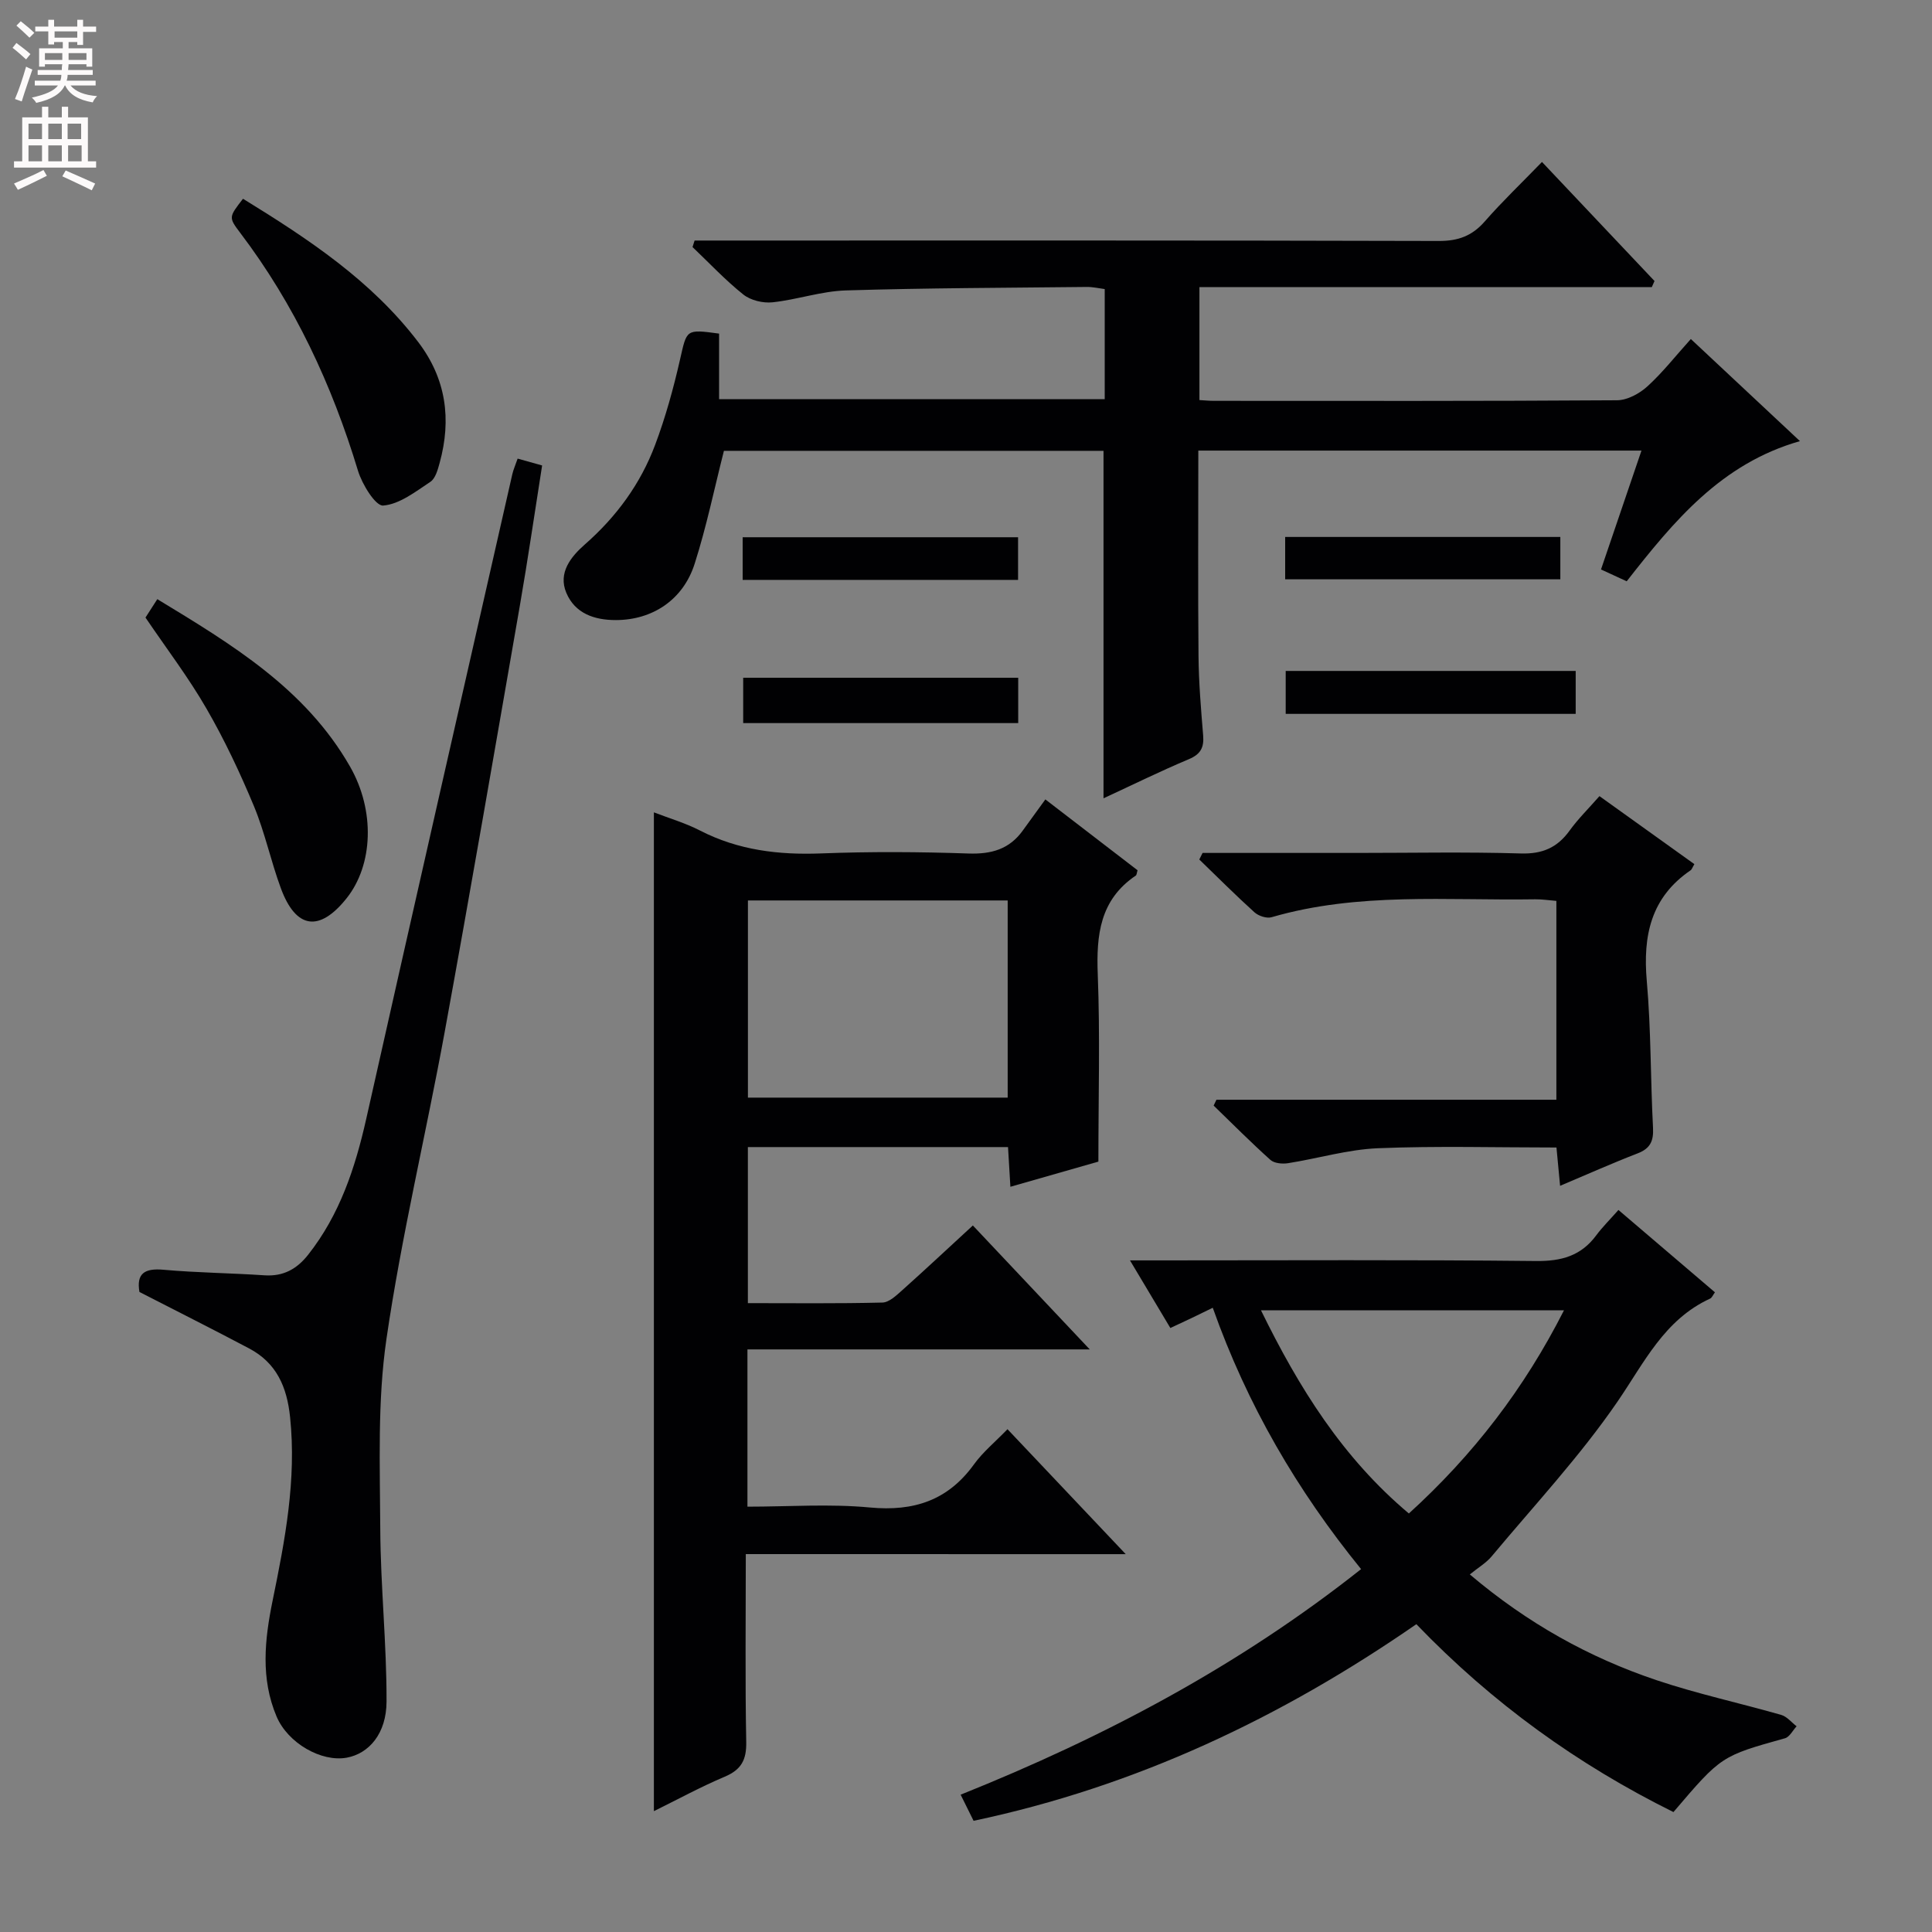 <svg enable-background="new 0 0 400 400" viewBox="0 0 400 400" xmlns="http://www.w3.org/2000/svg"><rect x="0" y="0" width="400" height="400" fill="#808080" stroke="none"/><g fill="#010103"><path d="m154.41 321.76c0 13.62-.15 26.26.09 38.89.07 3.7-1.01 5.74-4.44 7.19-4.99 2.11-9.77 4.72-14.68 7.14 0-69.14 0-137.81 0-206.79 3.15 1.22 6.51 2.2 9.56 3.77 7.94 4.08 16.29 5.07 25.1 4.73 10.15-.39 20.33-.33 30.48.02 4.74.16 8.45-.88 11.24-4.76 1.55-2.15 3.11-4.3 4.67-6.44 7.31 5.62 13.23 10.17 19.09 14.67-.17.53-.17.97-.37 1.1-7.42 5.01-8.19 12.28-7.87 20.49.49 12.58.13 25.2.13 38.73-4.99 1.43-11.44 3.27-18.22 5.21-.18-3.01-.33-5.46-.49-8.22-17.91 0-35.67 0-53.86 0v32.31c9.34 0 18.6.11 27.85-.12 1.39-.03 2.89-1.47 4.09-2.54 4.83-4.32 9.56-8.75 14.64-13.42 7.84 8.32 15.51 16.45 24.2 25.66-24.5 0-47.53 0-70.87 0v32.56c8.54 0 17.01-.62 25.36.17 9.08.85 16.14-1.45 21.55-8.94 1.83-2.54 4.34-4.59 6.93-7.27 8.07 8.53 15.9 16.8 24.48 25.87-26.66-.01-52.33-.01-78.66-.01zm54.22-94.51c0-13.75 0-27.15 0-40.82-18.05 0-35.78 0-53.78 0v40.82z"/><path d="m341.99 59.44c-31.11 0-62.22 0-93.66 0v23.39c1.07.06 2.03.16 2.98.16 27.83.01 55.66.07 83.48-.12 2.12-.01 4.63-1.37 6.27-2.86 3.16-2.87 5.82-6.28 9.01-9.82 7.54 7.06 14.78 13.83 22.59 21.14-16.31 4.65-26.1 16.55-35.87 29.02-1.67-.77-3.25-1.5-5.32-2.45 2.82-8.27 5.56-16.33 8.38-24.61-30.75 0-61.02 0-91.75 0 0 14.34-.09 28.45.04 42.55.05 5.48.51 10.96.96 16.43.2 2.49-.51 3.88-2.96 4.91-5.92 2.49-11.68 5.33-17.67 8.1 0-24.23 0-47.94 0-71.94-26.18 0-52.44 0-78.59 0-1.98 7.8-3.61 15.72-6.06 23.38-2.4 7.53-8.79 11.64-16.28 11.66-4.52.01-8.49-1.38-10.29-5.64-1.76-4.17.97-7.5 3.86-10.04 6.53-5.73 11.51-12.54 14.53-20.6 2.15-5.72 3.79-11.68 5.15-17.65 1.43-6.26 1.16-6.32 8.09-5.38v13.58h79.84c0-7.52 0-14.95 0-22.8-1.18-.15-2.43-.45-3.68-.44-16.65.18-33.3.21-49.94.72-5.07.16-10.08 1.92-15.16 2.46-1.97.21-4.52-.4-6.04-1.61-3.74-2.98-7.04-6.52-10.52-9.83.14-.45.29-.9.43-1.35h5.61c49.49 0 98.98-.05 148.47.09 4.03.01 6.9-1.05 9.53-4.06 3.61-4.13 7.6-7.93 11.83-12.3 7.97 8.43 15.63 16.54 23.3 24.65-.18.44-.37.85-.56 1.26z"/><path d="m346.47 375.17c-19.76-9.79-37.47-22.51-53.23-38.9-27.86 19.28-57.93 33.58-91.67 40.71-.82-1.65-1.67-3.37-2.68-5.41 29.78-11.94 57.58-26.65 82.91-46.7-13.22-16.26-23.55-33.92-30.71-54.11-1.66.8-3.06 1.5-4.47 2.17-1.35.64-2.7 1.27-4.31 2.02-2.61-4.37-5.22-8.74-8.36-14h6.09c25.99 0 51.97-.15 77.96.13 5.27.06 9.33-1.06 12.48-5.31 1.28-1.73 2.84-3.26 4.6-5.26 6.92 5.91 13.42 11.45 19.98 17.05-.41.55-.61 1.12-1 1.3-9.5 4.37-13.63 13.25-19.18 21.34-7.76 11.31-17.23 21.46-26.05 32.03-1.13 1.36-2.77 2.31-4.52 3.74 11.99 10.15 24.71 17.2 38.65 21.89 8.45 2.84 17.23 4.73 25.81 7.19 1.2.34 2.14 1.55 3.2 2.36-.8.85-1.45 2.21-2.41 2.48-13.17 3.68-13.18 3.64-23.09 15.28zm-22.66-103.89c-21.25 0-41.65 0-62.74 0 7.87 16.08 16.9 30.54 30.62 42.07 13.36-12.15 23.88-25.84 32.12-42.07z"/><path d="m107.17 94.95c1.86.52 3.27.92 5.07 1.42-1.55 9.81-2.95 19.47-4.62 29.08-5.12 29.43-10.19 58.87-15.56 88.25-3.88 21.2-8.94 42.21-12.05 63.52-1.88 12.89-1.34 26.18-1.28 39.28.06 11.91 1.33 23.83 1.3 35.74-.01 6.72-3.67 10.83-8.25 11.67-5.24.95-12.18-3-14.52-8.53-3.33-7.86-2.47-15.91-.82-23.98 2.57-12.53 4.97-25.03 3.62-37.99-.65-6.3-2.83-11.24-8.48-14.23-7.48-3.96-15.04-7.75-22.71-11.69-.66-3.82 1.04-4.96 5-4.6 6.94.62 13.94.68 20.9 1.15 3.88.26 6.68-1.29 9.02-4.25 6.55-8.3 9.74-17.96 12.03-28.12 9.99-44.52 20.14-89 30.25-133.49.22-.97.64-1.88 1.1-3.23z"/><path d="m248.98 176.59h31.91c11.32 0 22.66-.23 33.97.11 4.48.14 7.57-1.21 10.12-4.75 1.74-2.41 3.89-4.52 6.17-7.12 6.64 4.76 13.16 9.43 19.65 14.08-.43.73-.53 1.11-.77 1.27-8.23 5.6-9.91 13.54-9.08 22.93.89 10.09.76 20.27 1.29 30.4.14 2.75-.58 4.28-3.2 5.29-5.23 2.02-10.35 4.31-16.04 6.71-.28-2.97-.51-5.35-.75-7.93-12.49 0-24.75-.35-36.98.15-6.23.26-12.39 2.12-18.61 3.1-1.17.18-2.84.03-3.64-.69-4.03-3.62-7.86-7.47-11.75-11.24.19-.4.39-.8.58-1.21h70.38c0-14.02 0-27.4 0-41.17-1.54-.12-2.97-.35-4.4-.33-18.25.29-36.63-1.51-54.56 3.71-1.02.3-2.7-.26-3.54-1.01-3.91-3.53-7.64-7.28-11.43-10.94.23-.45.46-.91.68-1.36z"/><path d="m30.12 127.86c.61-.94 1.4-2.18 2.45-3.81 15.42 9.36 30.67 18.52 39.9 34.66 5.22 9.12 4.8 20.36-.72 27.28-5.61 7.03-10.48 6.37-13.6-2.08-2.07-5.6-3.3-11.53-5.59-17.04-2.87-6.88-6.07-13.69-9.8-20.14-3.71-6.44-8.26-12.41-12.64-18.87z"/><path d="m50.31 41.15c13.59 8.36 26.59 16.95 36.28 29.67 5.79 7.61 6.91 15.99 4.44 25-.39 1.41-.87 3.24-1.93 3.94-3.08 2.04-6.38 4.64-9.77 4.91-1.58.12-4.35-4.38-5.21-7.2-5.4-17.82-13.12-34.41-24.4-49.28-2.42-3.2-2.35-3.24.59-7.04z"/><path d="m153.87 149.71c0-3.13 0-6.06 0-9.39h56.94v9.39c-18.91 0-37.78 0-56.94 0z"/><path d="m326.23 138.91v8.89c-20 0-39.83 0-60.04 0 0-2.83 0-5.69 0-8.89z"/><path d="m153.76 120.06c0-3.16 0-5.79 0-8.83h57.02v8.83c-18.87 0-37.68 0-57.02 0z"/><path d="m266.08 119.94c0-2.93 0-5.68 0-8.77h56.97v8.77c-18.74 0-37.56 0-56.97 0z"/></g><path d="m2.6 9.9.8-1c.9.7 1.9 1.4 2.9 2.3l-.9 1.1c-1.1-1-2-1.8-2.8-2.4zm.5 10.6c.9-2.1 1.6-4.3 2.3-6.7.4.2.8.4 1.3.6-.7 2.1-1.5 4.3-2.2 6.6zm.3-15.2.9-.9c1 .8 2 1.6 2.8 2.4l-1 1c-.9-.9-1.8-1.7-2.7-2.5zm12.6-1.2h1.2v1.4h2.7v1.1h-2.7v2.7h-1.2v-.6h-1.8v1.3h4.9v3.8h-1.2v-.5h-3.7c0 .4-.1.9-.1 1.2h5.1v1h-5.2c0 .5-.1.9-.2 1.2h6v1h-5.2c1.1 1.3 2.9 2 5.5 2.2-.4.4-.7.8-.9 1.3-2.9-.5-4.8-1.6-5.7-3.5h-.1c-.8 1.7-2.7 2.9-5.9 3.6-.2-.4-.6-.8-.9-1.1 2.8-.6 4.6-1.4 5.4-2.5h-4.8v-1h5.3c.1-.3.2-.7.2-1.2h-4.9v-1h5c0-.4 0-.8.1-1.2h-3.6v.5h-1.2v-3.8h4.9v-1.3h-1.8v.5h-1.2v-2.7h-2.7v-1h2.7v-1.4h1.2v1.4h4.8zm-6.7 8.3h3.6c0-.4 0-.9 0-1.4h-3.6zm1.9-4.6h4.8v-1.3h-4.7v1.3zm6.7 3.2h-3.7v1.4h3.7z" fill="#fcfafa"/><path d="m8.7 22.1h1.3v2.2h2.8v-2.2h1.3v2.2h4.1v9.1h1.7v1.3h-17v-1.3h1.7v-9.1h4.1zm.3 13.1.7 1.2c-1.8.9-3.8 1.9-6 2.9-.2-.4-.5-.8-.8-1.3 2.3-1 4.4-1.9 6.1-2.8zm-3.1-6.4h2.8v-3.2h-2.8zm0 4.6h2.8v-3.3h-2.8zm4.1-4.6h2.8v-3.2h-2.8zm0 4.6h2.8v-3.3h-2.8zm3.6 1.9c2.1.9 4.1 1.8 6.1 2.7l-.7 1.4c-2.2-1.1-4.2-2-6.1-2.9zm3.2-9.7h-2.8v3.2h2.8zm-2.7 7.8h2.8v-3.3h-2.8z" fill="#fcfafa"/></svg>